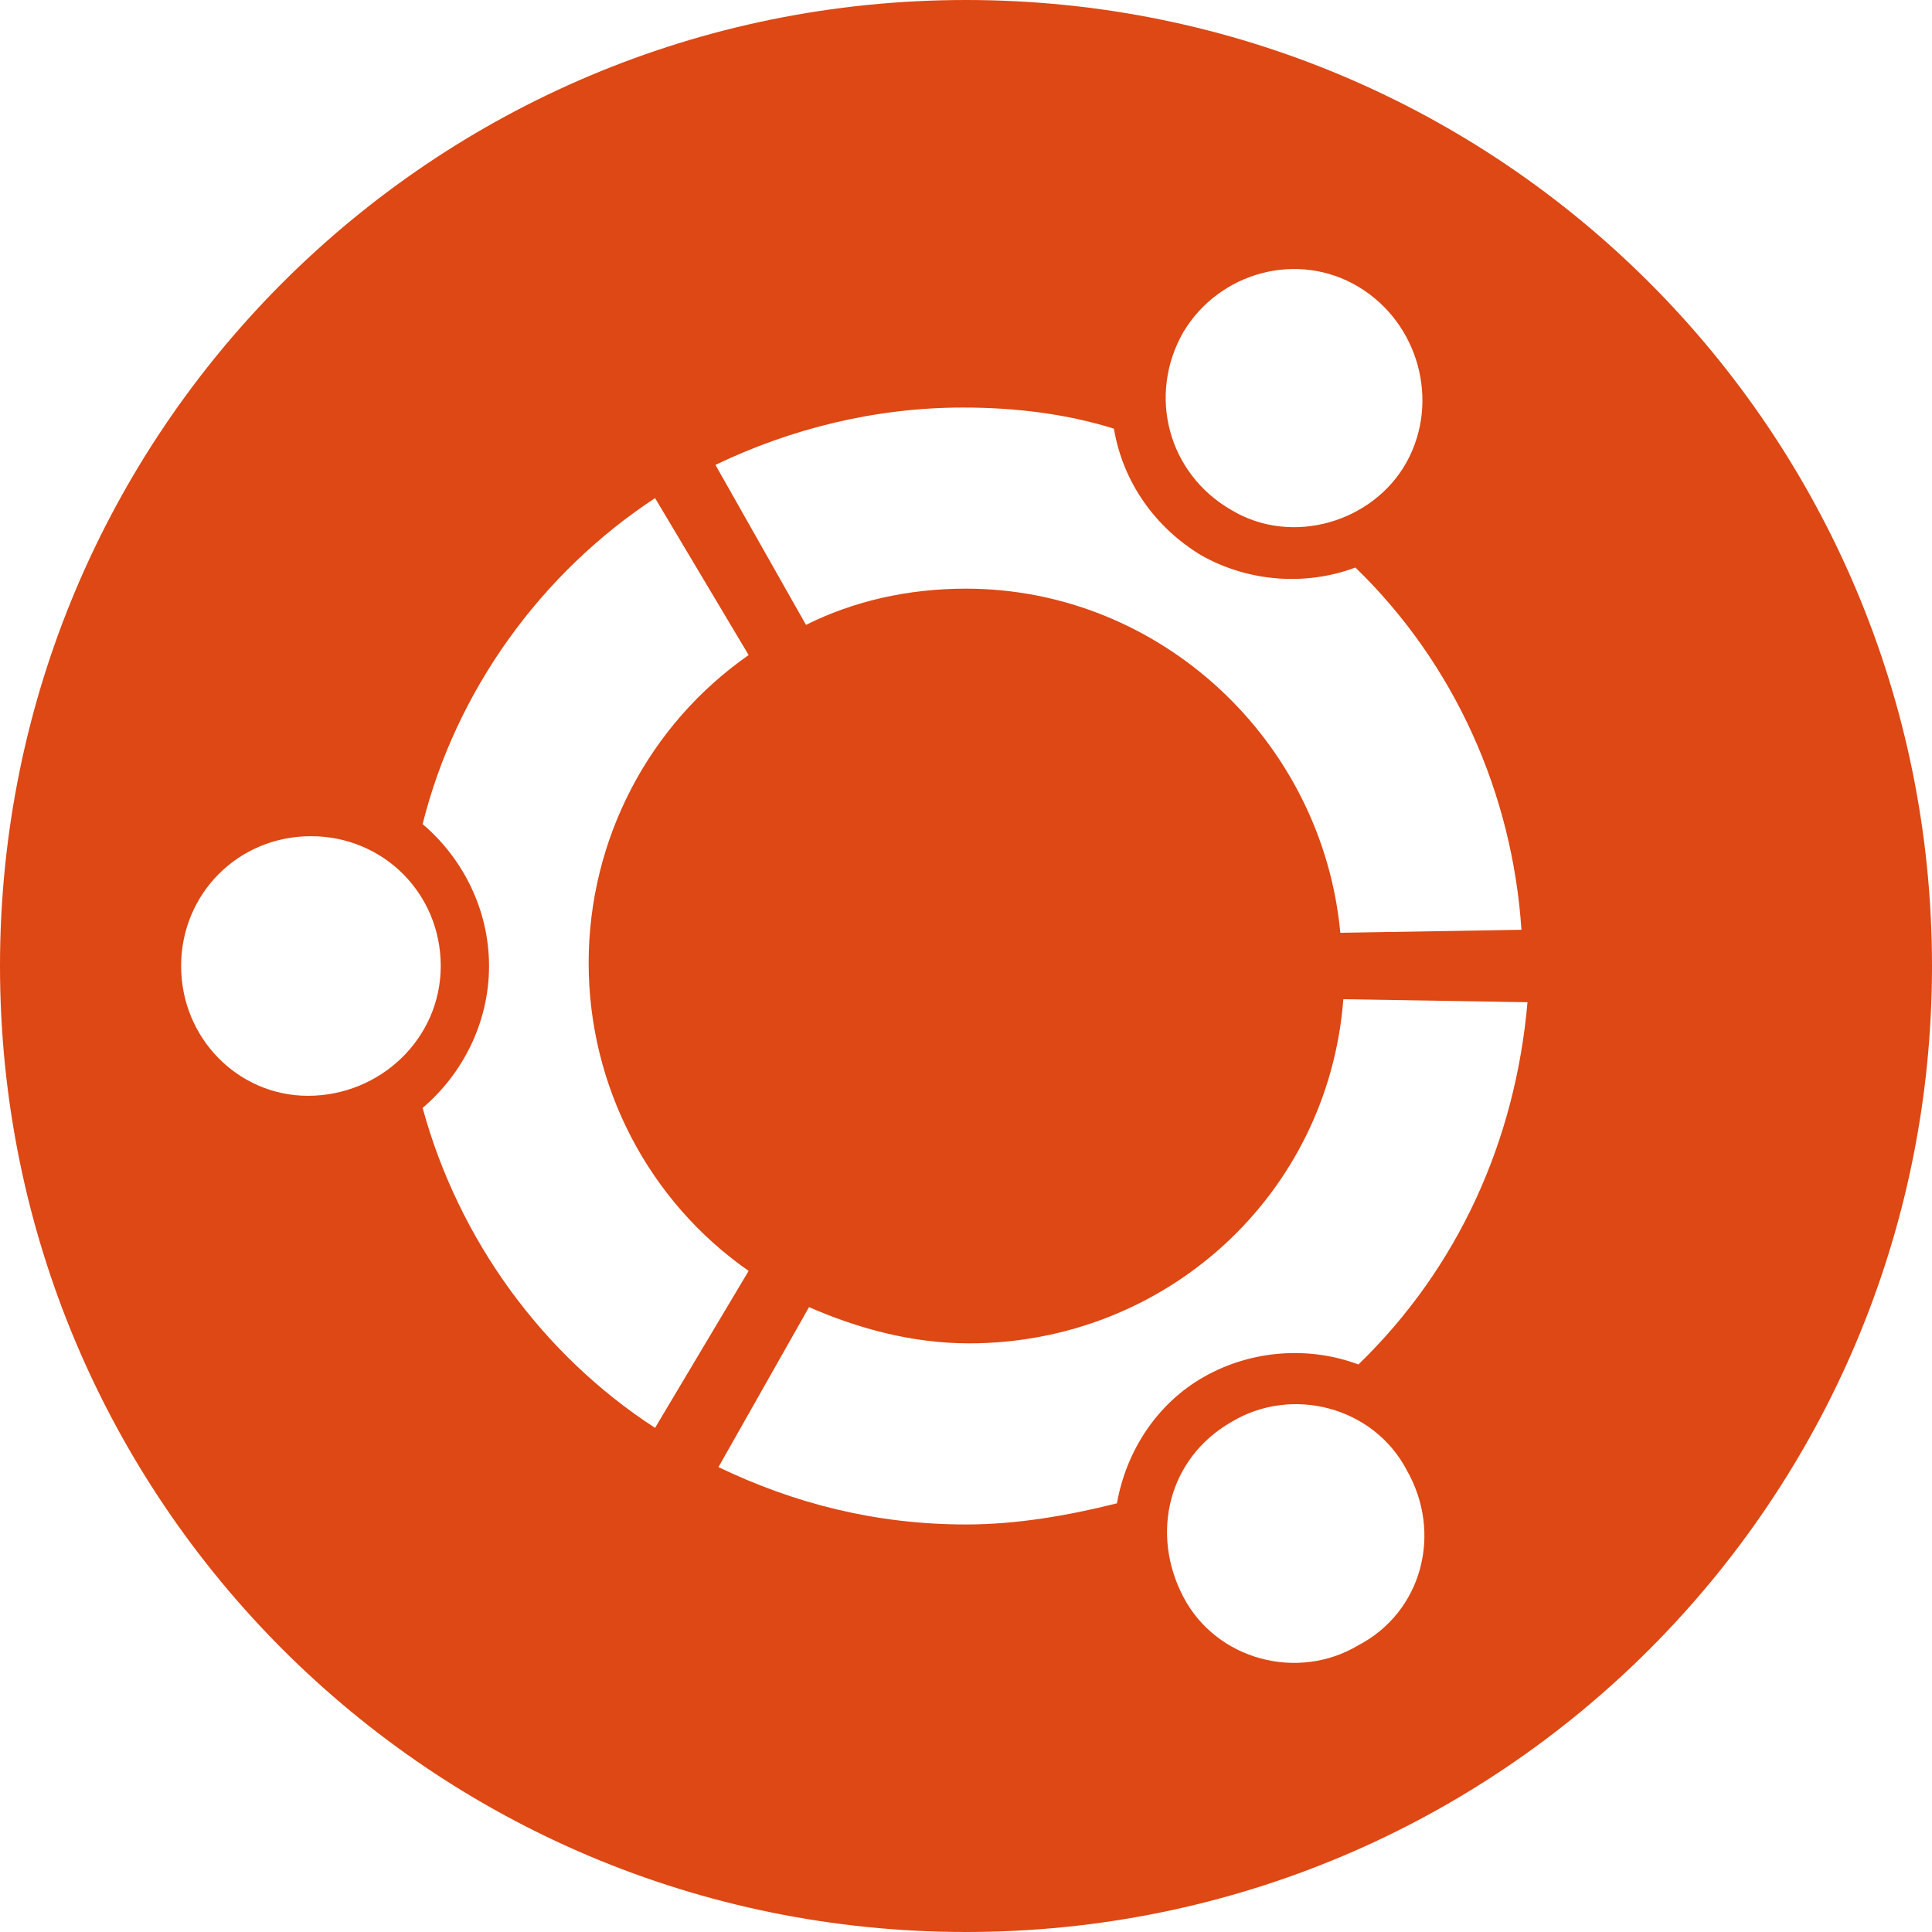 <?xml version="1.0" encoding="utf-8"?>
<!-- Generator: Adobe Illustrator 27.1.1, SVG Export Plug-In . SVG Version: 6.00 Build 0)  -->
<svg version="1.1" xmlns="http://www.w3.org/2000/svg" xmlns:xlink="http://www.w3.org/1999/xlink" x="0px" y="0px"
	 viewBox="0 0 64 64" style="enable-background:new 0 0 64 64;" xml:space="preserve" width="64" height="64">
<style type="text/css">
	.st0{display:none;}
	.st1{display:inline;}
	.st2{fill:#DD4814;}
</style>
<g id="bg" class="st0">
	<rect class="st1" width="64" height="64"/>
</g>
<g id="Layer_1">
	<path class="st2" d="M32,0C14.3,0,0,14.3,0,32s14.3,32,32,32s32-14.3,32-32S49.7,0,32,0z M39.2,11C40.4,9,43,8.3,45,9.5
		s2.7,3.8,1.6,5.8s-3.8,2.8-5.8,1.6l0,0C38.7,15.7,38,13.1,39.2,11z M10.2,36.3C7.9,36.3,6,34.4,6,32s1.9-4.3,4.3-4.3
		s4.3,1.9,4.3,4.3S12.6,36.3,10.2,36.3z M14,36.7c1.3-1.1,2.2-2.8,2.2-4.7s-0.9-3.6-2.2-4.7c1.1-4.4,3.9-8.3,7.7-10.8l3.1,5.2
		c-3.3,2.3-5.3,6.1-5.3,10.2h0c0,4.1,2,7.9,5.3,10.2l-3.1,5.2C18,44.9,15.2,41.1,14,36.7z M45,54.5c-2,1.2-4.7,0.5-5.8-1.6
		s-0.5-4.6,1.6-5.8c2-1.2,4.7-0.5,5.8,1.6C47.8,50.8,47.1,53.4,45,54.5z M45,45.2c-1.6-0.6-3.5-0.5-5.1,0.4s-2.6,2.5-2.9,4.2
		c-1.6,0.4-3.3,0.7-5,0.7c-3,0-5.7-0.7-8.2-1.9l3-5.3c1.6,0.7,3.4,1.2,5.3,1.2c6.5,0,11.9-4.9,12.4-11.4l6.1,0.1
		C50.2,37.8,48.3,42,45,45.2z M44.4,30.9c-0.6-6.4-6-11.4-12.4-11.4h0c-1.9,0-3.7,0.4-5.3,1.2l-3-5.3c2.5-1.2,5.3-1.9,8.2-1.9
		c1.7,0,3.4,0.2,5,0.7c0.3,1.8,1.4,3.3,2.9,4.2c1.6,0.9,3.5,1,5.1,0.4c3.3,3.2,5.2,7.5,5.5,12L44.4,30.9z"/>
</g>
</svg>
